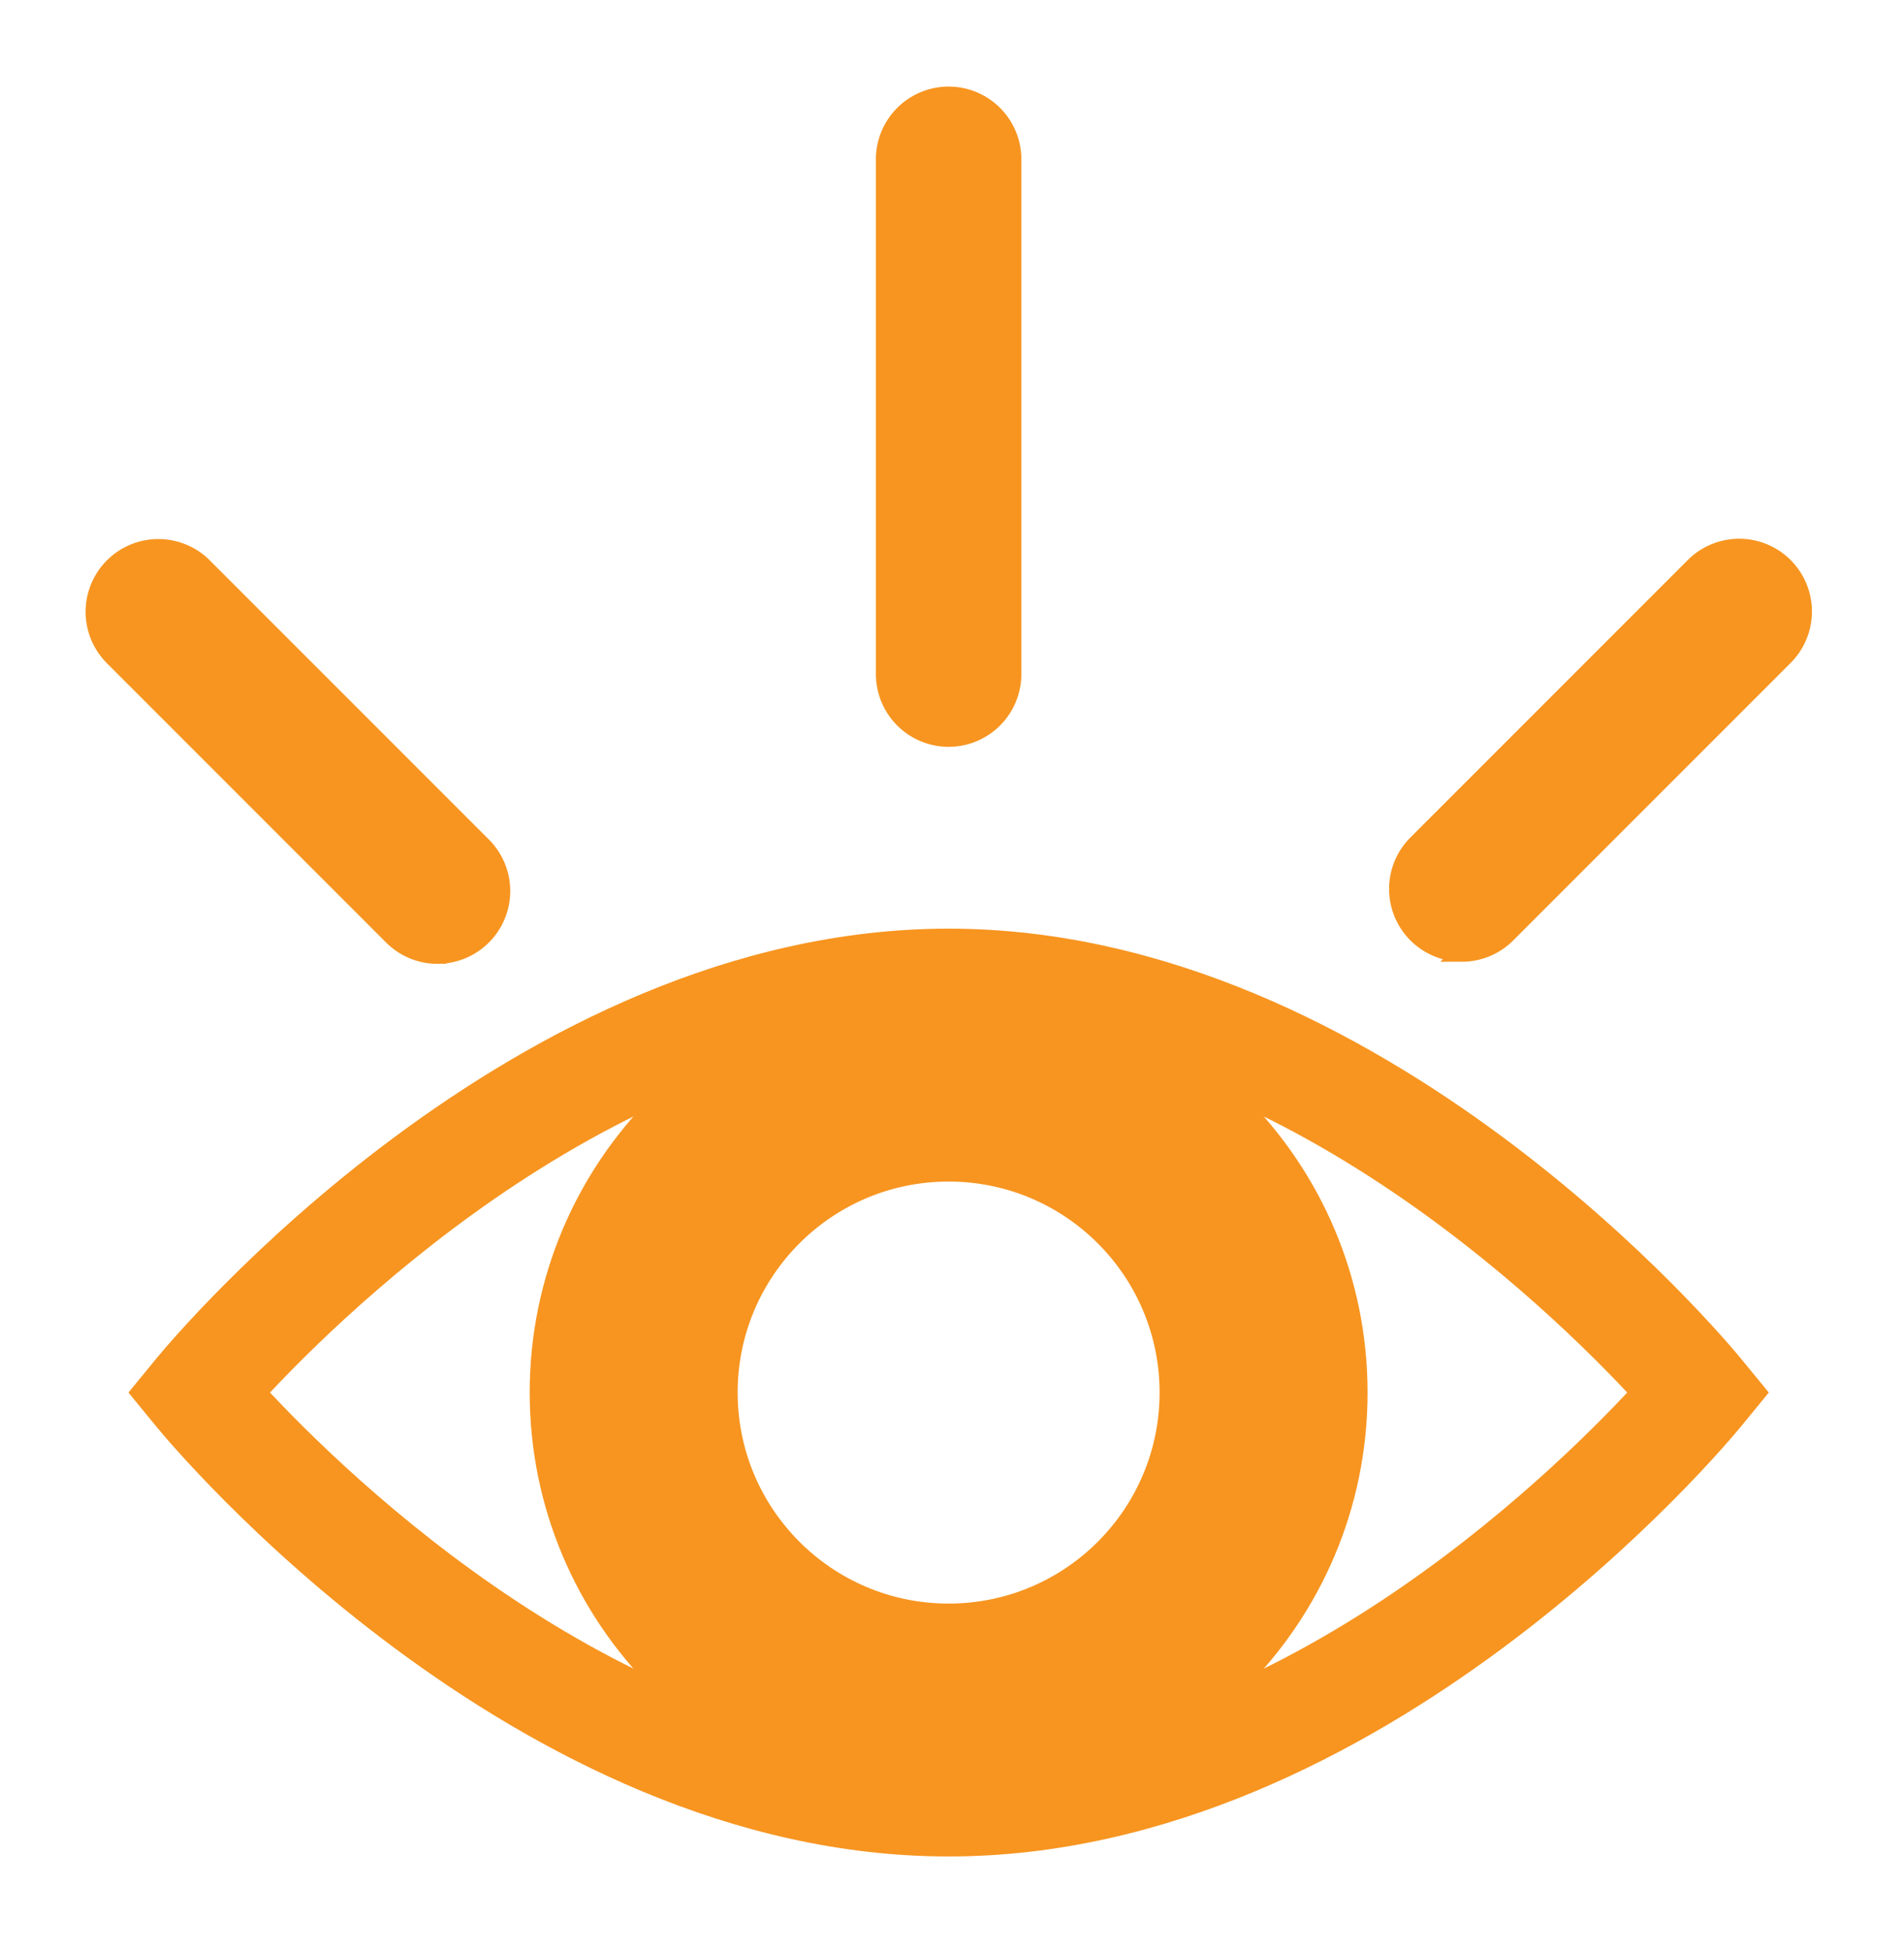 <svg xmlns="http://www.w3.org/2000/svg" width="164" height="168" viewBox="0 0 164 168"><g><g><path fill="#f79520" d="M14.06 122.362l-2.007-2.448 2.007-2.448c1.23-1.5 30.536-36.735 67.65-36.735 37.112 0 66.42 35.235 67.648 36.735l2.007 2.448-2.007 2.448c-1.229 1.5-30.536 36.735-67.649 36.735s-66.42-35.235-67.649-36.735zm67.65 29.01c28.063 0 52.286-23.668 59.497-31.458-7.21-7.79-31.434-31.458-59.498-31.458-28.063 0-52.287 23.668-59.498 31.458 7.208 7.787 31.433 31.458 59.498 31.458z"/></g><g><path fill="none" stroke="#f79520" stroke-miterlimit="20" stroke-width="1.53" d="M14.06 122.362l-2.007-2.448 2.007-2.448c1.23-1.5 30.536-36.735 67.65-36.735 37.112 0 66.42 35.235 67.648 36.735l2.007 2.448-2.007 2.448c-1.229 1.5-30.536 36.735-67.649 36.735s-66.42-35.235-67.649-36.735zm67.65 29.01c28.063 0 52.286-23.668 59.497-31.458-7.21-7.79-31.434-31.458-59.498-31.458-28.063 0-52.287 23.668-59.498 31.458 7.208 7.787 31.433 31.458 59.498 31.458z"/></g><g><path fill="#f79520" d="M81.71 84.594c19.506 0 35.32 15.814 35.32 35.32 0 19.507-15.814 35.32-35.32 35.32-19.508 0-35.32-15.813-35.32-35.32 0-19.506 15.812-35.32 35.32-35.32zm0 54.256c10.457 0 18.935-8.478 18.935-18.936s-8.478-18.935-18.936-18.935-18.936 8.477-18.936 18.935c0 10.458 8.478 18.936 18.936 18.936z"/></g><g><path fill="none" stroke="#f79520" stroke-miterlimit="20" stroke-width="1.53" d="M81.71 84.594c19.506 0 35.32 15.814 35.32 35.32 0 19.507-15.814 35.32-35.32 35.32-19.508 0-35.32-15.813-35.32-35.32 0-19.506 15.812-35.32 35.32-35.32zm0 54.256c10.457 0 18.935-8.478 18.935-18.936s-8.478-18.935-18.936-18.935-18.936 8.477-18.936 18.935c0 10.458 8.478 18.936 18.936 18.936z"/></g><g><path fill="#f79520" d="M81.71 63.544a5.5 5.5 0 0 1-5.5-5.5V13.721a5.5 5.5 0 0 1 11 0v44.323a5.5 5.5 0 0 1-5.5 5.5z"/></g><g><path fill="none" stroke="#f79520" stroke-miterlimit="20" stroke-width="1.53" d="M81.71 63.544a5.5 5.5 0 0 1-5.5-5.5V13.721a5.5 5.5 0 0 1 11 0v44.323a5.5 5.5 0 0 1-5.5 5.5z"/></g><g><path fill="#f79520" d="M37.686 82.23a5.486 5.486 0 0 1-3.89-1.611L9.724 56.545a5.5 5.5 0 0 1 7.779-7.777L41.576 72.84a5.502 5.502 0 0 1-3.89 9.389z"/></g><g><path fill="none" stroke="#f79520" stroke-miterlimit="20" stroke-width="1.53" d="M37.686 82.23a5.486 5.486 0 0 1-3.89-1.611L9.724 56.545a5.5 5.5 0 0 1 7.779-7.777L41.576 72.84a5.502 5.502 0 0 1-3.89 9.389z"/></g><g><path fill="#f79520" d="M125.912 82.05a5.502 5.502 0 0 1-3.89-9.389l23.893-23.893a5.5 5.5 0 1 1 7.78 7.777L129.801 80.44a5.487 5.487 0 0 1-3.89 1.611z"/></g><g><path fill="none" stroke="#f79520" stroke-miterlimit="20" stroke-width="1.53" d="M125.912 82.05a5.502 5.502 0 0 1-3.89-9.389l23.893-23.893a5.5 5.5 0 1 1 7.78 7.777L129.801 80.44a5.487 5.487 0 0 1-3.89 1.611z"/></g></g></svg>